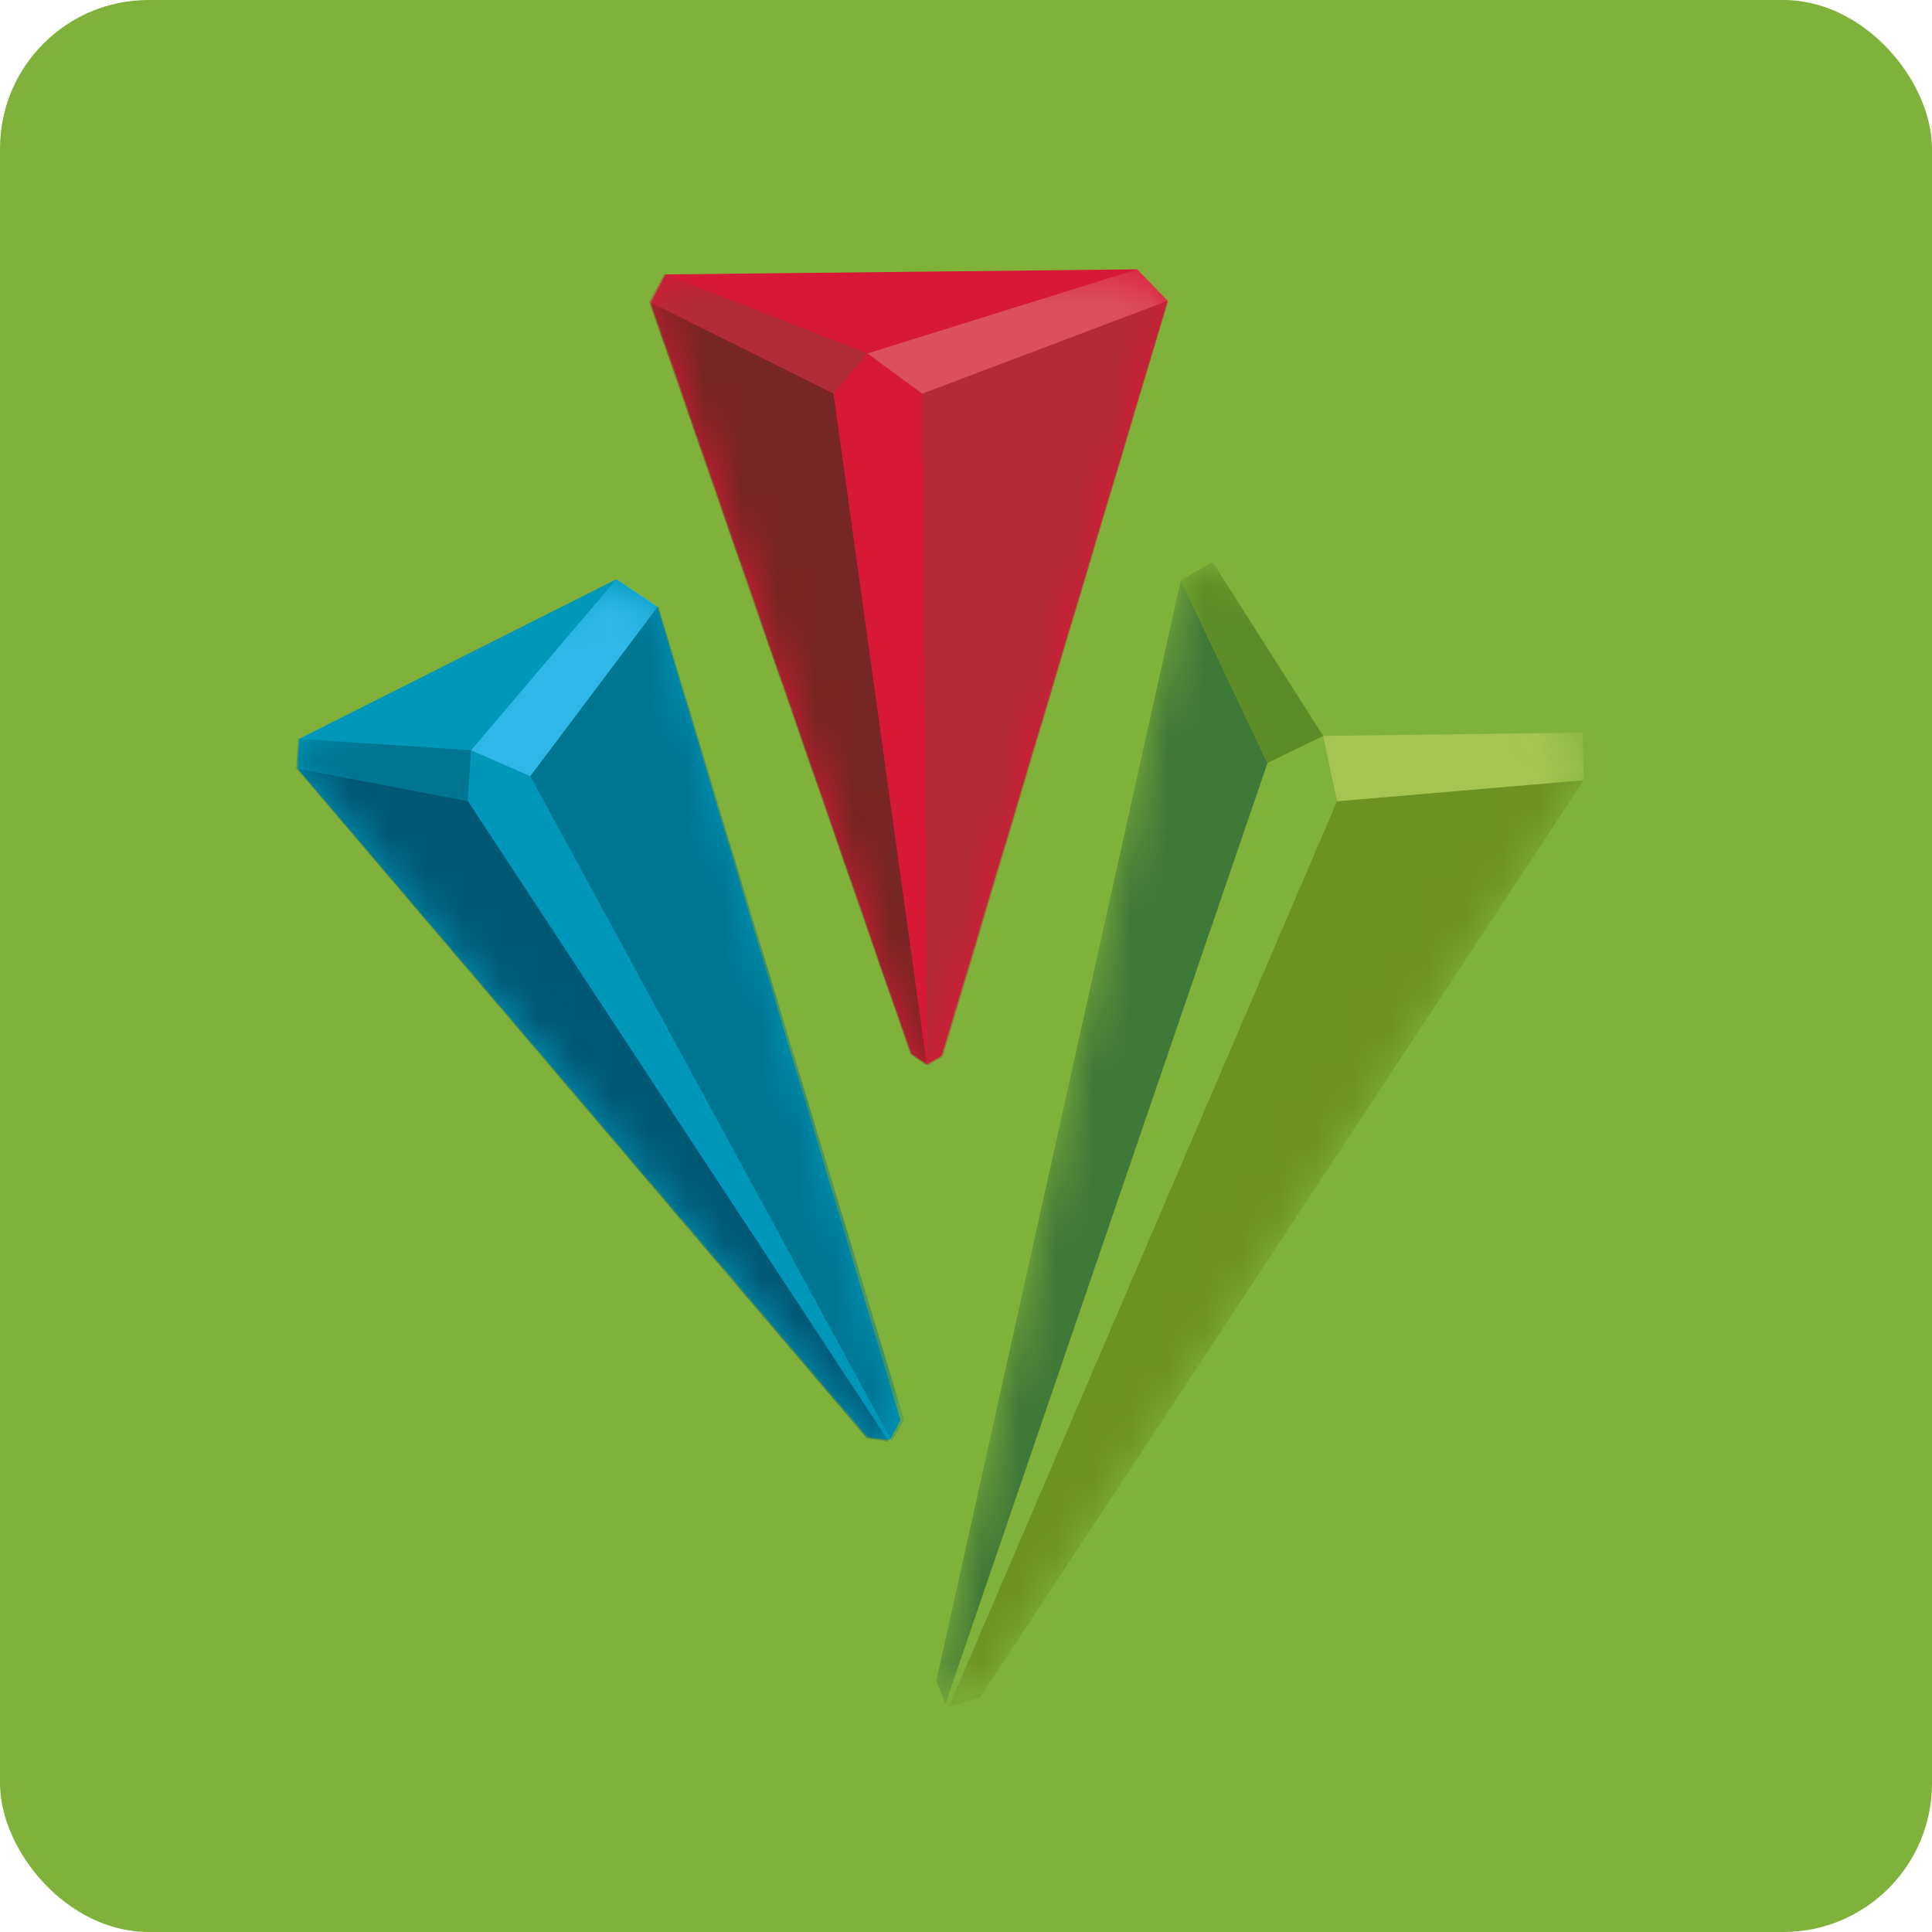 <?xml version="1.0" encoding="UTF-8"?>
<svg width="52px" height="52px" viewBox="0 0 52 52" version="1.1" xmlns="http://www.w3.org/2000/svg" xmlns:xlink="http://www.w3.org/1999/xlink">
    <!-- Generator: Sketch 51.3 (57544) - http://www.bohemiancoding.com/sketch -->
    <title>Permata_bank</title>
    <desc>Created with Sketch.</desc>
    <defs>
        <polygon id="path-1" points="0.108 19.074 0.067 18.276 15.399 0.29 15.949 0.201 16.018 0.235 16.287 0.734 9.749 22.618 8.64 23.367 0.108 19.074"></polygon>
        <polygon id="path-3" points="6.888 30.63 0.331 1.034 0.563 0.478 0.673 0.428 1.415 0.624 17.684 25.266 17.665 26.552 7.752 31.11 6.888 30.63"></polygon>
        <polygon id="path-5" points="0.461 21.337 0.066 20.577 7.078 0.366 7.494 0.085 7.507 0.084 7.892 0.308 13.972 20.624 13.152 21.475 0.461 21.337"></polygon>
    </defs>
    <g id="Permata_bank" stroke="none" stroke-width="1" fill="none" fill-rule="evenodd">
        <rect id="Rectangle" fill="#80B13A" fill-rule="nonzero" x="0" y="0" width="52" height="52" rx="4"></rect>
        <g id="Group-9" transform="translate(7.7, 5)">
            <g id="g4348" transform="translate(8.66, 22.312) scale(1, -1) translate(-8.66, -22.312) translate(0, 10.504)" fill="#0097B9" fill-rule="nonzero">
                <polygon id="path4350" points="0.357 19.236 0.316 18.437 15.647 0.452 16.198 0.362 16.267 0.396 16.536 0.895 9.998 22.78 8.889 23.528"></polygon>
            </g>
            <g id="Group-8">
                <g id="Group-7">
                    <g id="g4376" transform="translate(26.463, 25.569) scale(-1, 1) rotate(-180) translate(-26.463, -25.569) translate(16.622, 9.43)" fill="#80B13A" fill-rule="nonzero">
                        <g id="g4378-Clipped">
                            <g id="g4378" transform="translate(0.439, 0.439)">
                                <g id="g4384" transform="translate(0.442, 0.408)">
                                    <polygon id="path4386" points="7.456 30.702 17.369 26.144 17.388 24.858 1.119 0.216 0.376 0.02 0.267 0.07 0.035 0.626 6.592 30.222"></polygon>
                                </g>
                            </g>
                        </g>
                    </g>
                    <g id="g4412" transform="translate(17.477, 12.354) scale(-1, 1) rotate(-180) translate(-17.477, -12.354) translate(9.605, 0.546)" fill="#D81936" fill-rule="nonzero">
                        <g id="g4414-Clipped" transform="translate(0, 0)">
                            <g id="g4414" transform="translate(0.146, 0.292)">
                                <g id="g4420" transform="translate(0.066, 0.109)">
                                    <polygon id="path4422" points="0 20.614 0.395 21.375 13.086 21.512 13.907 20.66 7.826 0.345 7.441 0.121 7.428 0.122 7.012 0.403"></polygon>
                                </g>
                            </g>
                        </g>
                    </g>
                    <g id="Group-5" transform="translate(0, 1.17)">
                        <g id="g4352" transform="translate(8.514, 20.98) scale(-1, 1) rotate(-180) translate(-8.514, -20.98) translate(0.248, 9.172)">
                            <g id="g4354-Clipped">
                                <mask id="mask-2" fill="white">
                                    <use xlink:href="#path-1"></use>
                                </mask>
                                <g id="path4358-8"></g>
                                <g id="g4354" mask="url(#mask-2)">
                                    <g transform="translate(-0.585, -0.731)">
                                        <g id="g4360" transform="translate(0.11, 0.589)">
                                            <polygon id="path4362" fill="#005874" points="5.117 17.544 16.455 0.295 15.852 0.394 0.501 18.426"></polygon>
                                        </g>
                                        <g id="g4364" transform="translate(4.854, 18.268)">
                                            <polygon id="path4366" fill="#2FB8E7" fill-rule="nonzero" points="4.386 5.848 5.492 5.097 2.057 0.53 0.462 1.227"></polygon>
                                        </g>
                                        <g id="g4368" transform="translate(0.199, 18.034)">
                                            <polygon id="path4370" fill="#007592" fill-rule="nonzero" points="5.117 1.462 5.028 0.098 0.412 0.98 0.461 1.773"></polygon>
                                        </g>
                                        <g id="g4372" transform="translate(6.911, 0.523)">
                                            <polygon id="path4374" fill="#007592" fill-rule="nonzero" points="0 18.275 3.442 22.85 10.063 0.947 9.726 0.38"></polygon>
                                        </g>
                                    </g>
                                </g>
                            </g>
                        </g>
                        <g id="g4388" transform="translate(26.26, 24.354) scale(-1, 1) rotate(-180) translate(-26.26, -24.354) translate(17.207, 8.609)">
                            <g id="g4390-Clipped">
                                <mask id="mask-4" fill="white">
                                    <use xlink:href="#path-3"></use>
                                </mask>
                                <g id="path4394-7"></g>
                                <g id="g4390" mask="url(#mask-4)">
                                    <g transform="translate(-0.146, -0.146)">
                                        <g id="g4396" transform="translate(0.32, 0.415)">
                                            <polygon id="path4398" fill="#6E9123" fill-rule="nonzero" points="17.544 25 1.289 0.304 0.458 0.062 10.906 24.435"></polygon>
                                        </g>
                                        <g id="g4400" transform="translate(0.436, 0.295)">
                                            <polygon id="path4402" fill="#3F7937" fill-rule="nonzero" points="8.918 25.585 0.249 0.259 0.004 0.88 6.587 30.506"></polygon>
                                        </g>
                                        <g id="g4404" transform="translate(10.528, 24.506)">
                                            <polygon id="path4406" fill="#A5C550" fill-rule="nonzero" points="7.31 2.193 7.336 0.91 0.698 0.344 0.324 2.102"></polygon>
                                        </g>
                                        <g id="g4408" transform="translate(6.466, 25.877)">
                                            <polygon id="path4410" fill="#5D8B27" fill-rule="nonzero" points="4.386 0.731 2.887 0.004 0.556 4.926 1.412 5.409"></polygon>
                                        </g>
                                    </g>
                                </g>
                            </g>
                        </g>
                        <g id="g4424" transform="translate(16.836, 11.533) scale(-1, 1) rotate(-180) translate(-16.836, -11.533) translate(9.751, 0.512)">
                            <g id="g4426-Clipped">
                                <mask id="mask-6" fill="white">
                                    <use xlink:href="#path-5"></use>
                                </mask>
                                <g id="path4430-4"></g>
                                <g id="g4426" mask="url(#mask-6)">
                                    <g transform="translate(-0.146, -0.731)">
                                        <g id="g4432" transform="translate(0.049, 18.48)">
                                            <polygon id="path4434" fill="#AF2C35" fill-rule="nonzero" points="5.994 1.462 5.08 0.382 0.12 2.852 0.52 3.603"></polygon>
                                        </g>
                                        <g id="g4436" transform="translate(0.168, 0.717)">
                                            <polygon id="path4438" fill="#762624" fill-rule="nonzero" points="0 20.614 4.961 18.144 7.475 0.057 7.035 0.357"></polygon>
                                        </g>
                                        <g id="g4440" transform="translate(7.515, 0.584)">
                                            <polygon id="path4442" fill="#B22B37" fill-rule="nonzero" points="0 18.275 6.626 20.779 0.554 0.428 0.137 0.191"></polygon>
                                        </g>
                                        <g id="g4444" transform="translate(6.044, 18.48)">
                                            <polygon id="path4446" fill="#DC505E" fill-rule="nonzero" points="0 1.462 1.471 0.379 8.097 2.883 7.268 3.73"></polygon>
                                        </g>
                                    </g>
                                </g>
                            </g>
                        </g>
                    </g>
                </g>
            </g>
        </g>
    </g>
</svg>